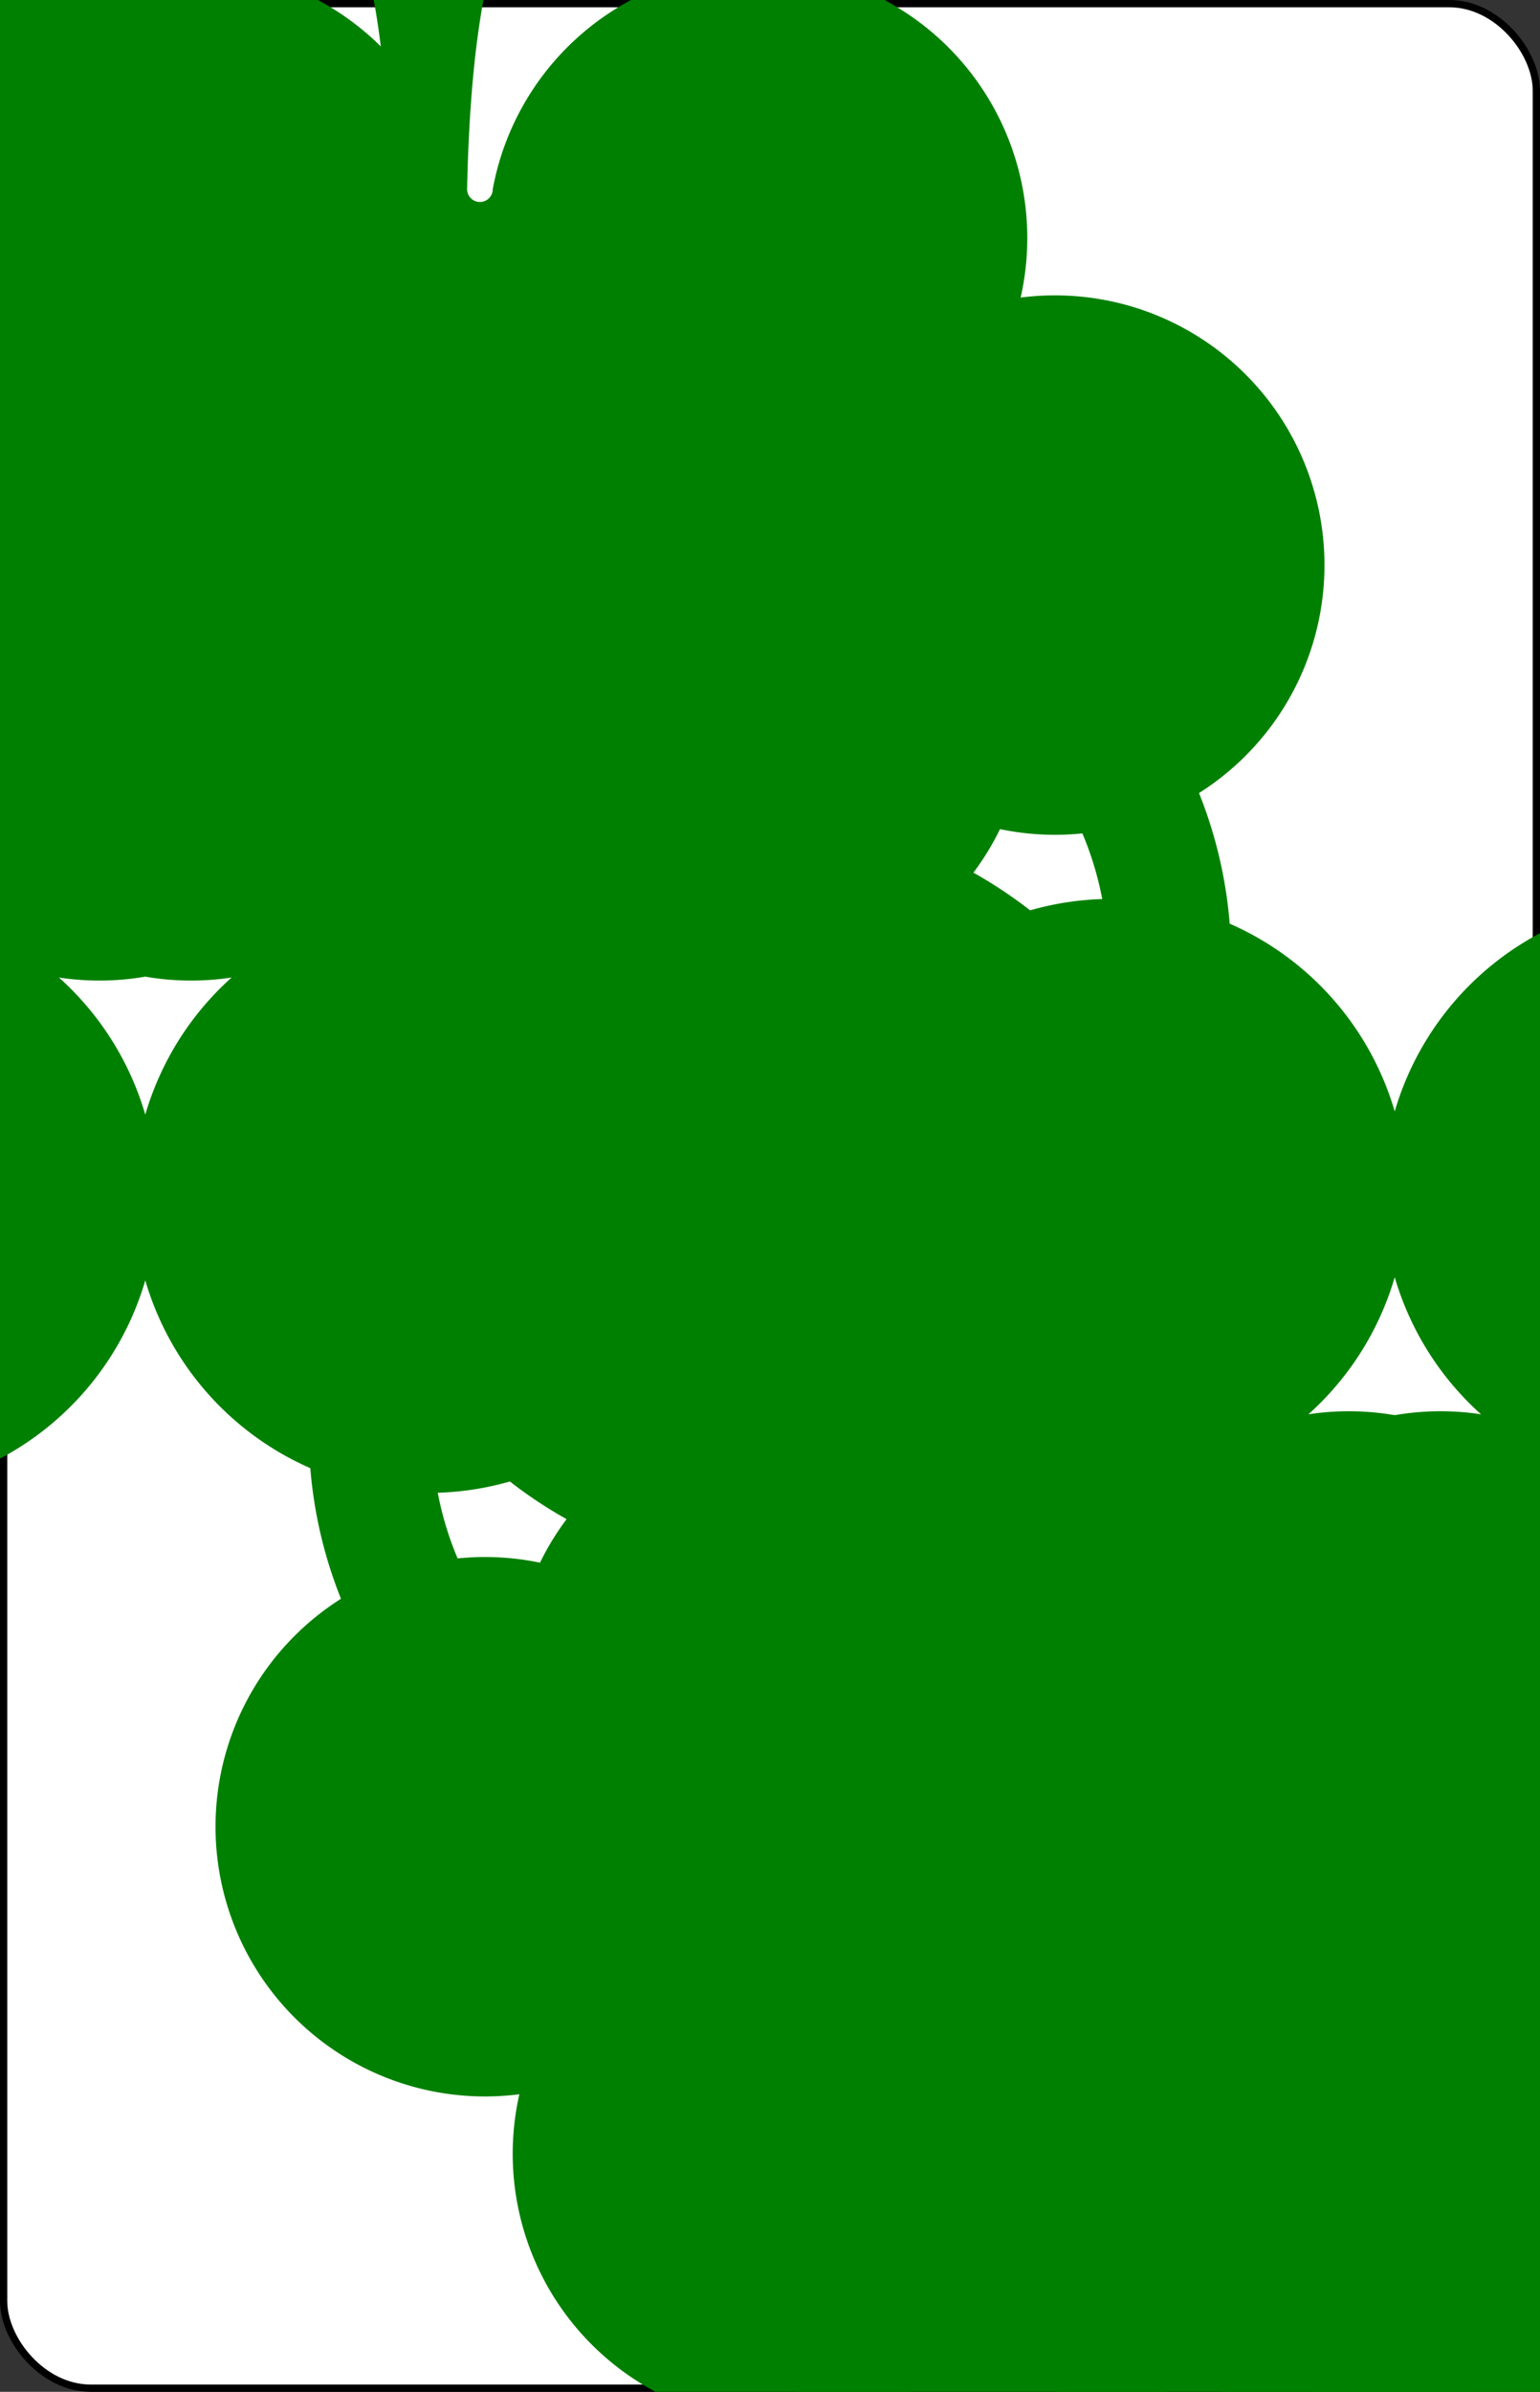 <svg xmlns="http://www.w3.org/2000/svg" xmlns:xlink="http://www.w3.org/1999/xlink" class="card" preserveAspectRatio="none" viewBox="-106 -164.5 212 329"><rect x="-106" y="-164.5" width="212" height="329" fill="#333333" stroke="none"/><symbol id="b" viewBox="-600 -600 1200 1200" preserveAspectRatio="xMinYMid"><path d="M30 150c5 235 55 250 100 350h-260c45-100 95-115 100-350a10 10 0 00-20 0 210 210 0 11-74-201 10 10 0 0014-14 230 230 0 11220 0 10 10 0 0014 14 210 210 0 11-74 201 10 10 0 00-20 0z" fill="green"/></symbol><symbol id="a" viewBox="-500 -500 1000 1000" preserveAspectRatio="xMinYMid"><path d="M250-100a250 250 0 01-500 0v-110a250 250 0 01500 0v420A250 250 0 010 460c-150 0-180-60-200-85" stroke="green" stroke-width="80" stroke-linecap="square" stroke-miterlimit="1.5" fill="none"/></symbol><rect width="211" height="328" x="-105.5" y="-164" rx="12" ry="12" fill="#fff" stroke="#000"/><use xlink:href="#a" height="50" x="-104" y="-152.5"/><use xlink:href="#b" height="41.827" x="-99.913" y="-97.5"/><use xlink:href="#b" height="40" x="-59.001" y="-117.551"/><use xlink:href="#b" height="40" x="19.001" y="-117.551"/><use xlink:href="#b" height="40" x="-59.001" y="-52.517"/><use xlink:href="#b" height="40" x="19.001" y="-52.517"/><use xlink:href="#b" height="40" x="-20" y="-24"/><g transform="rotate(180)"><use xlink:href="#a" height="50" x="-104" y="-152.5"/><use xlink:href="#b" height="41.827" x="-99.913" y="-97.5"/><use xlink:href="#b" height="40" x="-59.001" y="-117.551"/><use xlink:href="#b" height="40" x="19.001" y="-117.551"/><use xlink:href="#b" height="40" x="-59.001" y="-52.517"/><use xlink:href="#b" height="40" x="19.001" y="-52.517"/></g></svg>
